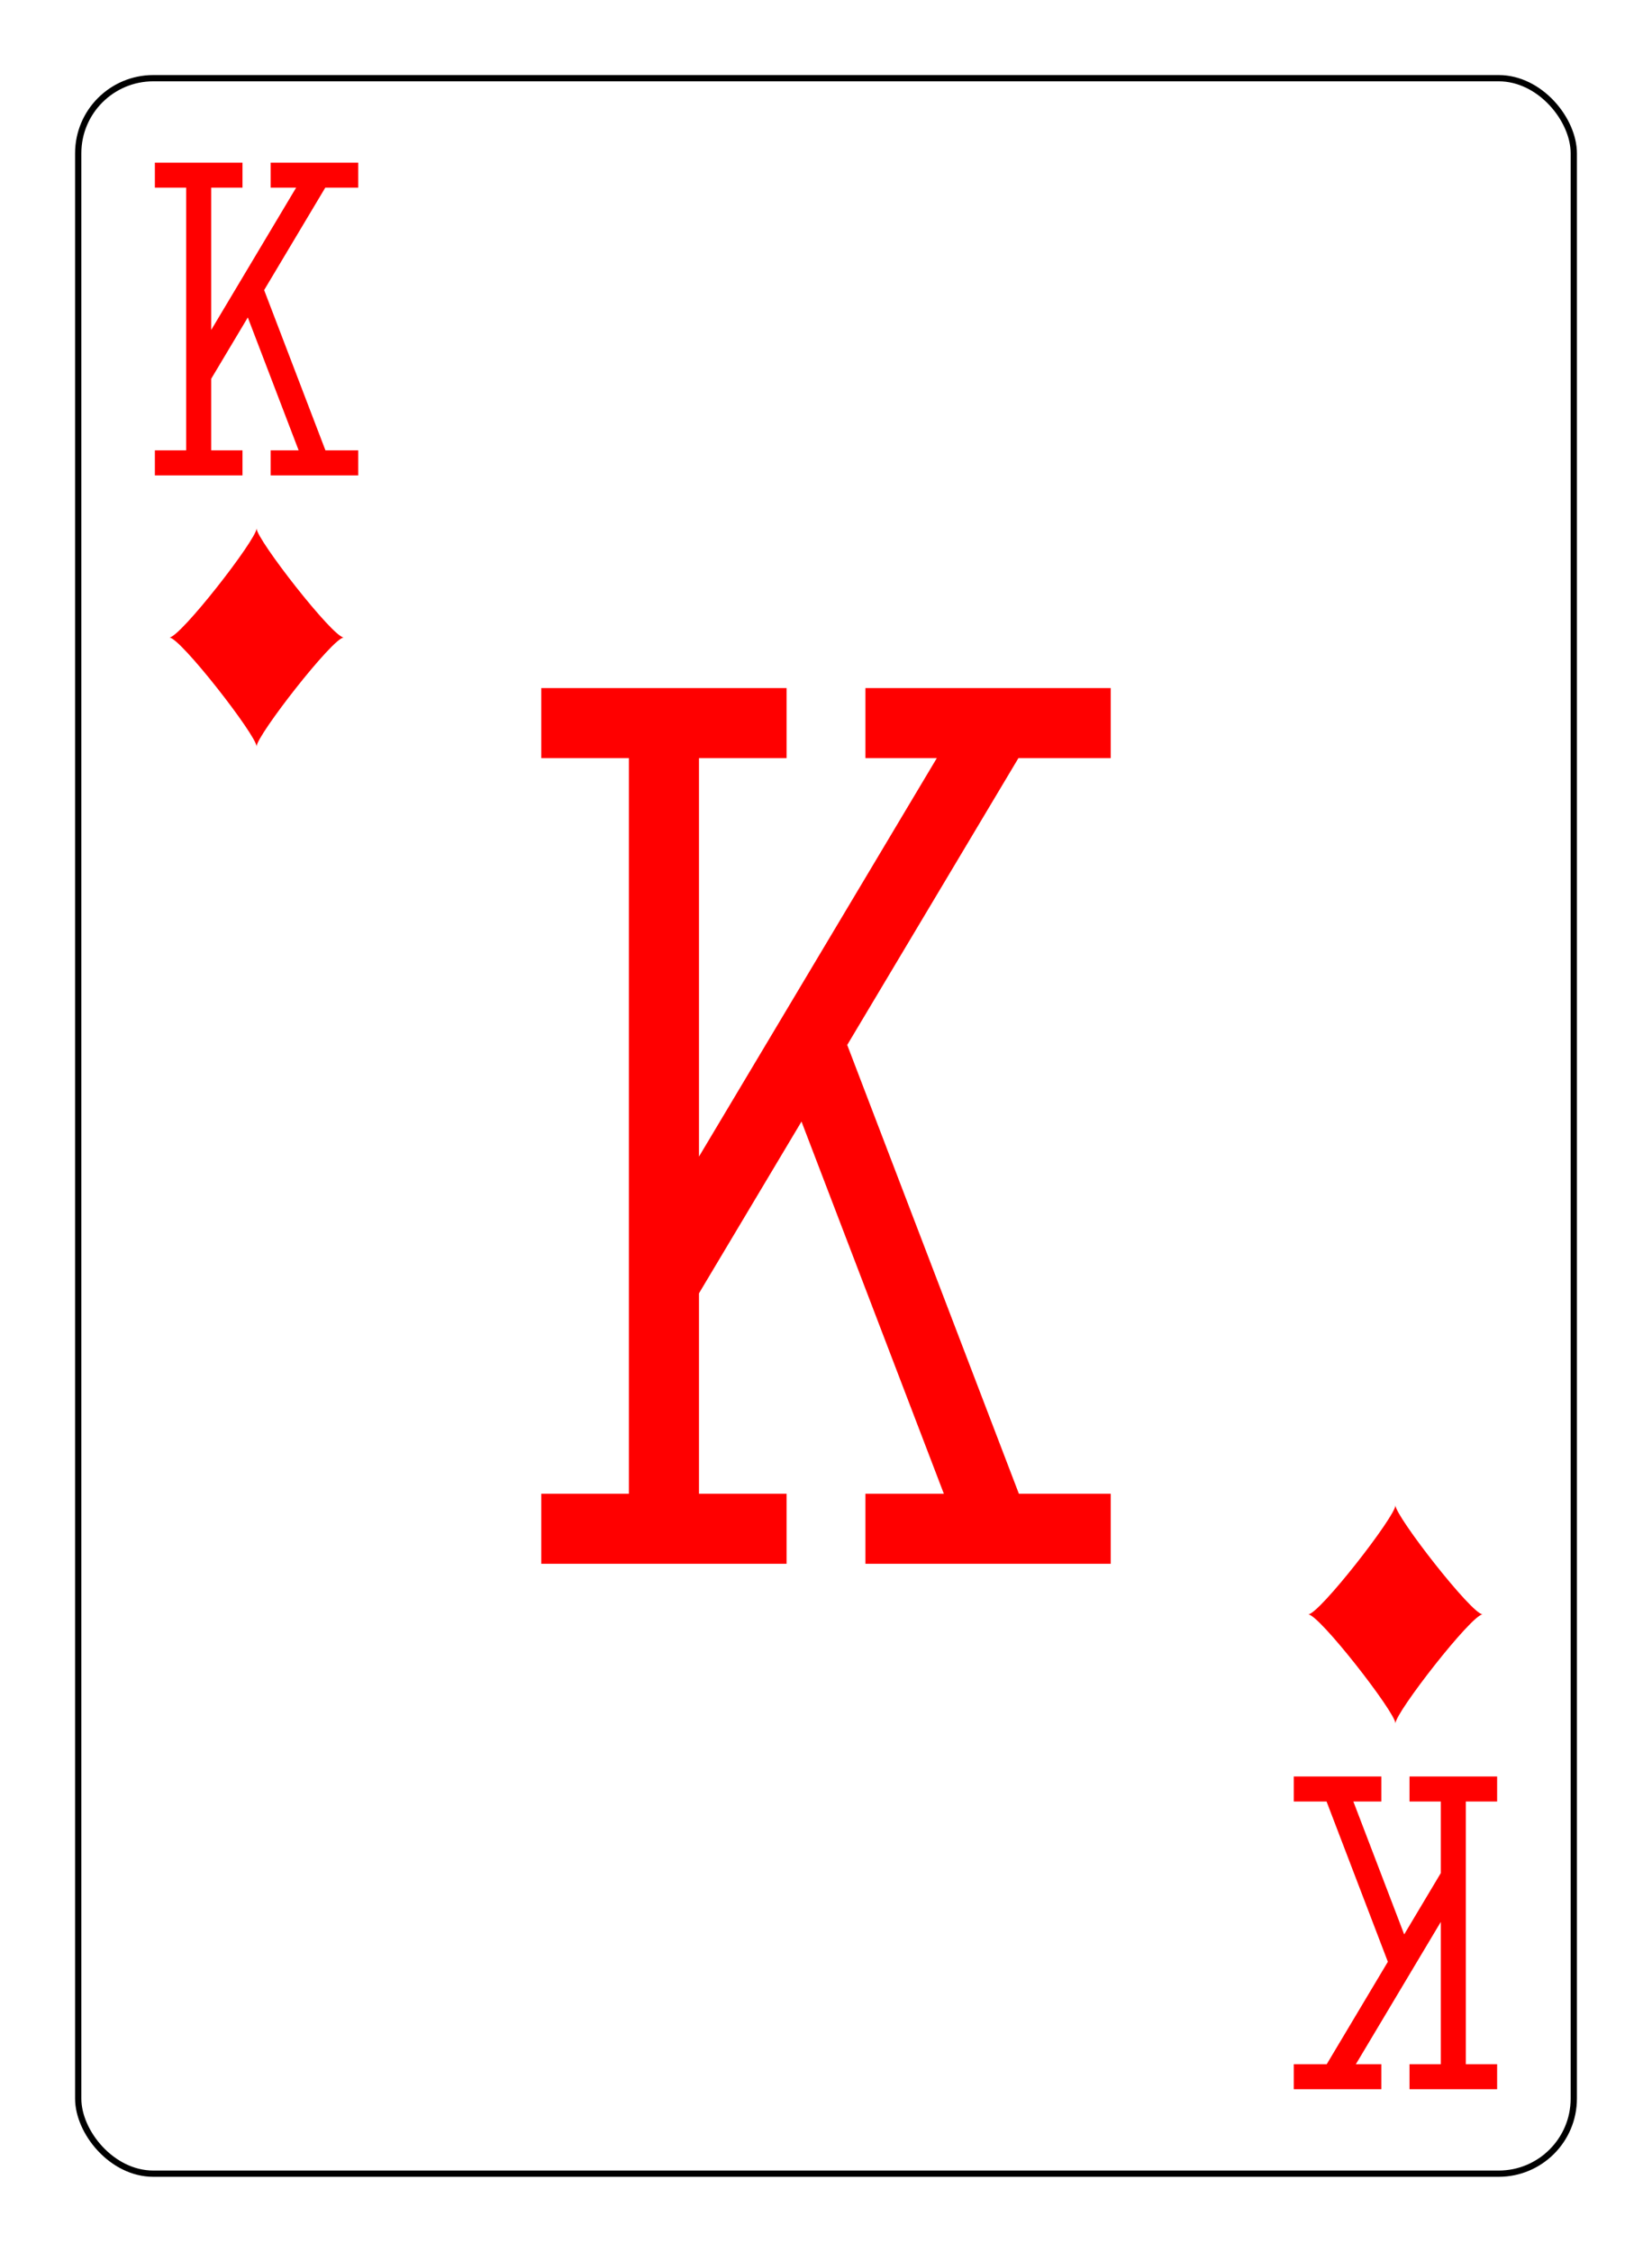 <svg xmlns="http://www.w3.org/2000/svg" xmlns:xlink="http://www.w3.org/1999/xlink" width="69mm" height="94mm" class="card" face="KD" preserveAspectRatio="none" viewBox="-132 -180 264 360"><defs><symbol id="SDK" preserveAspectRatio="xMinYMid" viewBox="-600 -600 1200 1200"><path fill="red" d="M-400 0C-350 0 0 -450 0 -500C0 -450 350 0 400 0C350 0 0 450 0 500C0 450 -350 0 -400 0Z"/></symbol><symbol id="VDK" preserveAspectRatio="xMinYMid" viewBox="-500 -500 1000 1000"><path fill="none" stroke="red" stroke-linecap="square" stroke-miterlimit="1.5" stroke-width="80" d="M-285 -460L-85 -460M-185 -460L-185 460M-285 460L-85 460M85 -460L285 -460M185 -440L-170 155M85 460L285 460M185 440L-10 -70"/></symbol></defs><rect width="480" height="672" x="-240" y="-336" fill="#fff"/><rect width="239" height="335" x="-119.5" y="-167.5" fill="#fff" stroke="#000" rx="12" ry="12"/><use width="140" height="140" x="-70" y="-70" xlink:href="#VDK"/><use width="50" height="50" x="-116" y="-154" xlink:href="#VDK"/><use width="41.827" height="41.827" x="-111.913" y="-99" xlink:href="#SDK"/><g transform="rotate(180)"><use width="50" height="50" x="-116" y="-154" xlink:href="#VDK"/><use width="41.827" height="41.827" x="-111.913" y="-99" xlink:href="#SDK"/></g></svg>